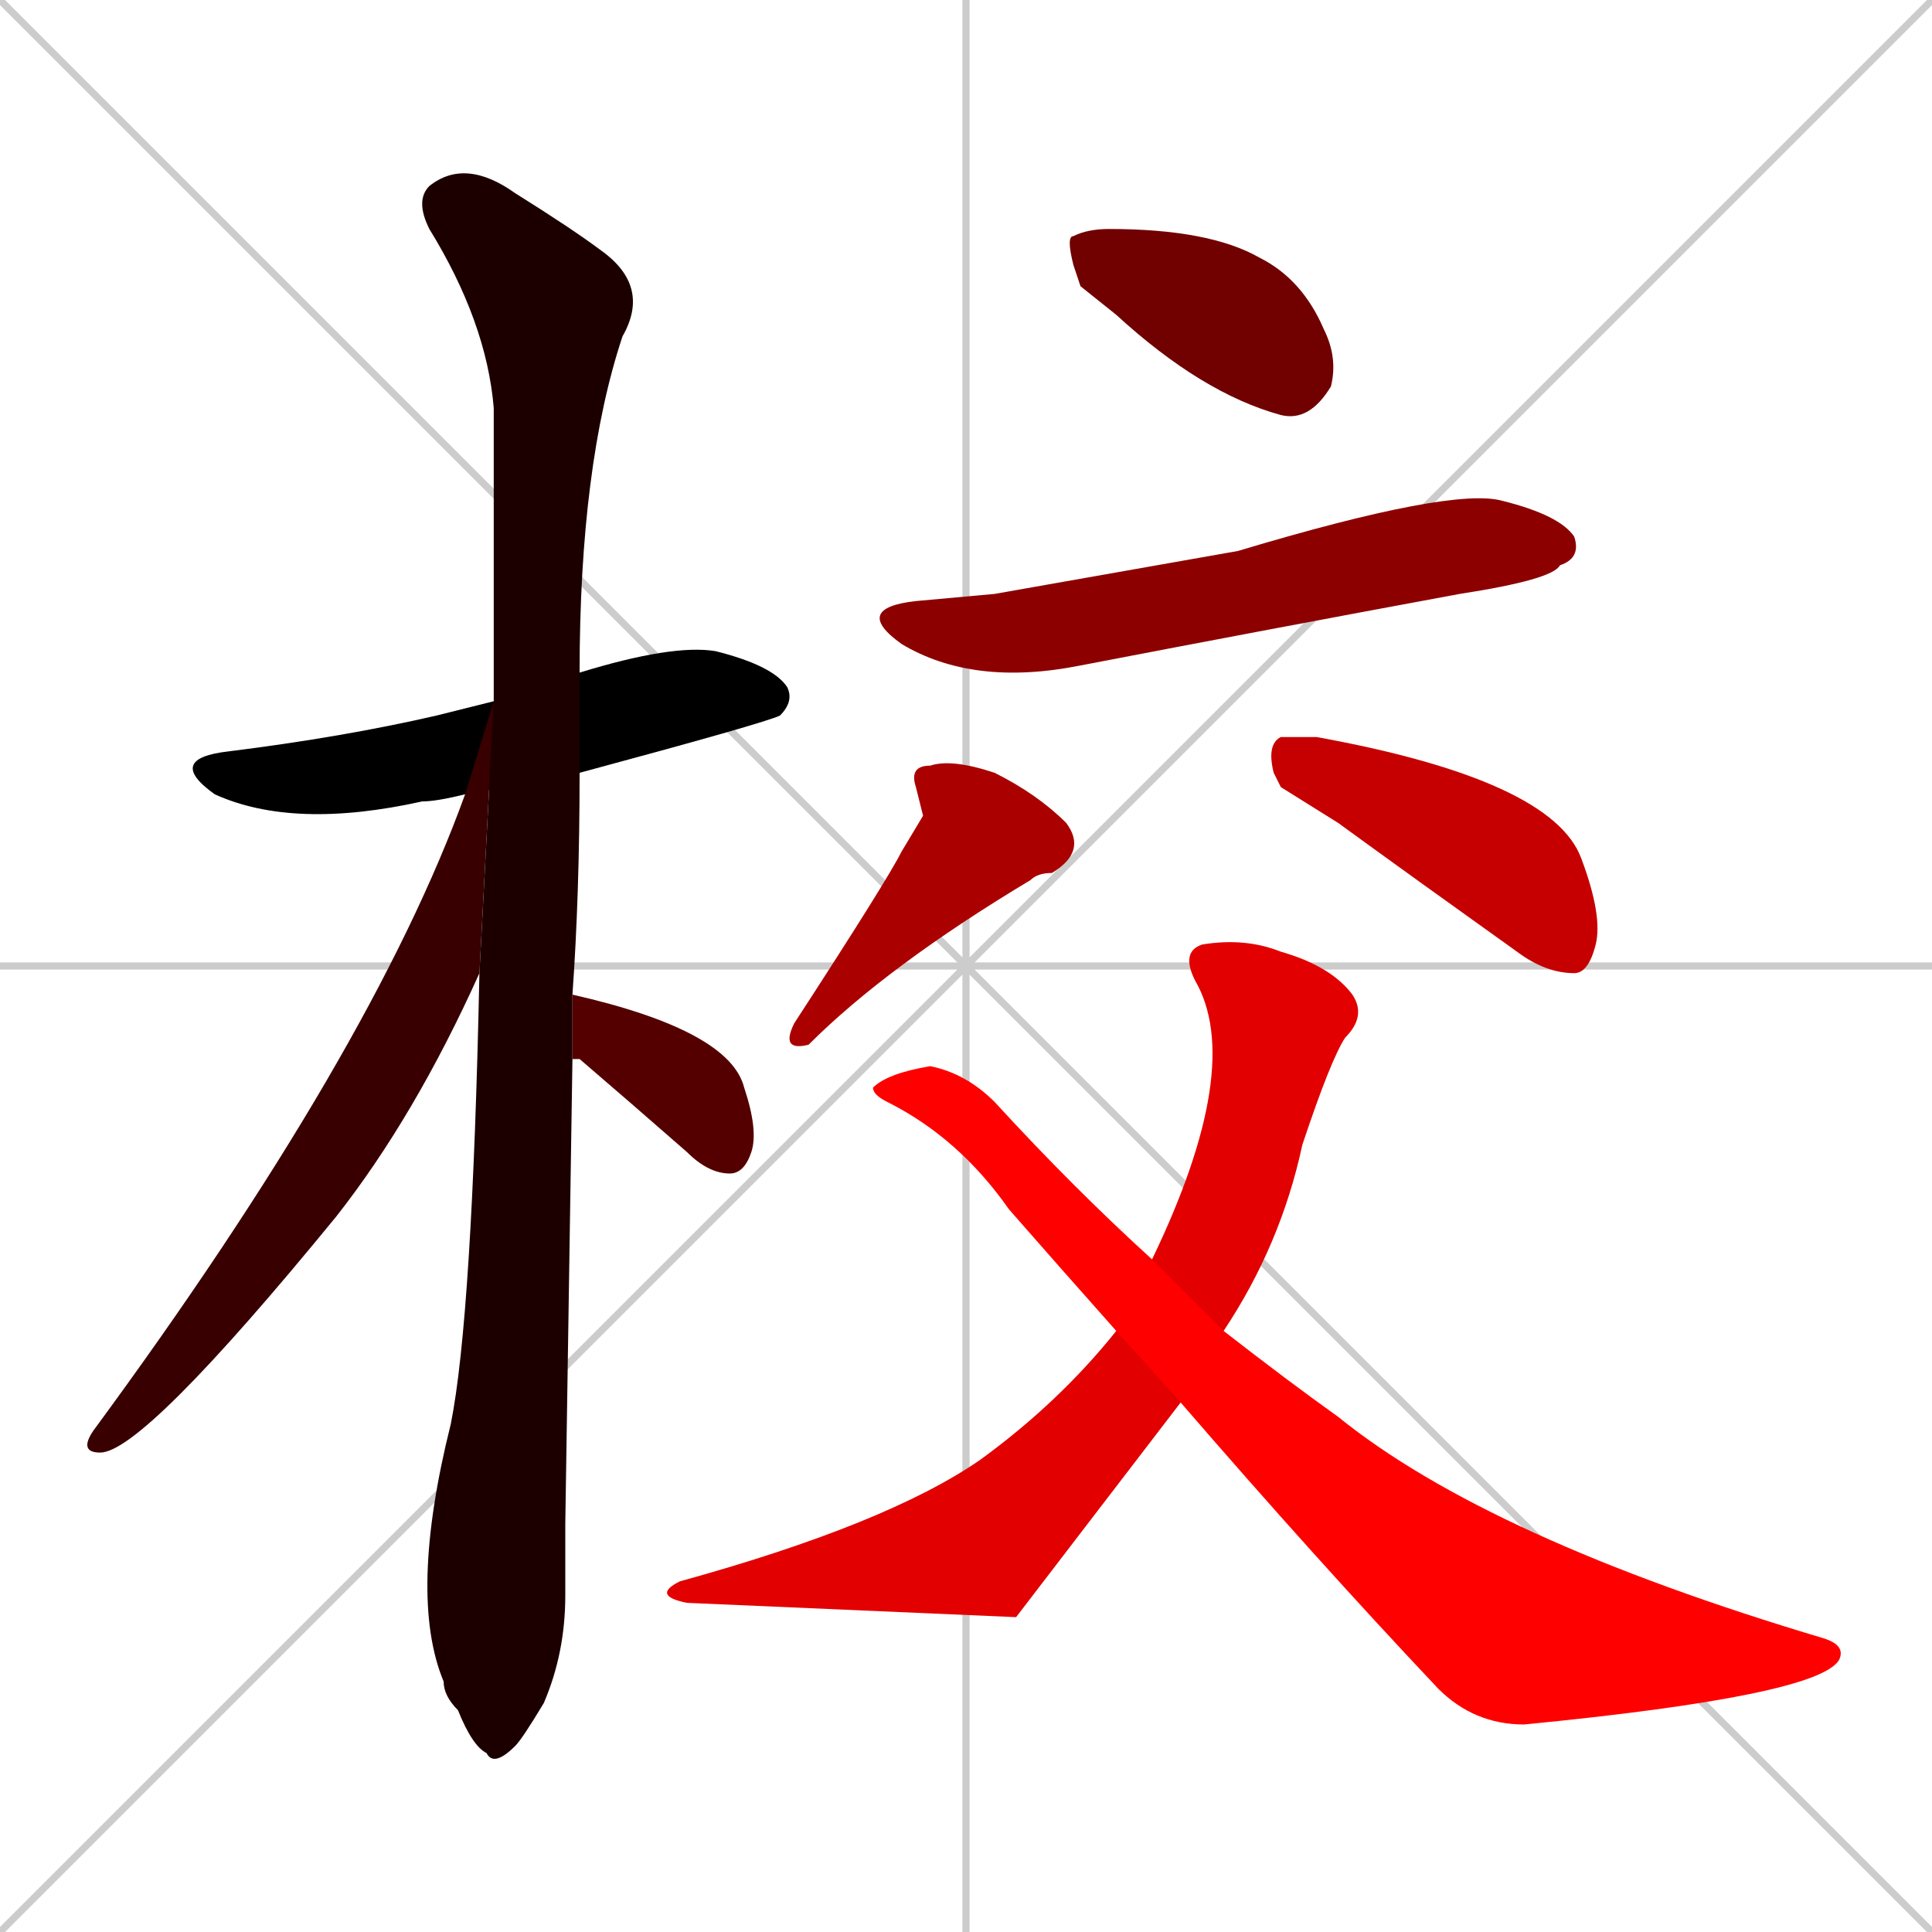 <svg xmlns="http://www.w3.org/2000/svg" xmlns:xlink="http://www.w3.org/1999/xlink" width="270" height="270"><path d="M 0 0 L 270 270 M 270 0 L 0 270 M 135 0 L 135 270 M 0 135 L 270 135" stroke="#CCCCCC" /><path d="M 65 111 Q 61 112 59 112 Q 41 116 30 111 Q 23 106 32 105 Q 48 103 61 100 Q 65 99 69 98 L 81 94 Q 94 90 100 91 Q 108 93 110 96 Q 111 98 109 100 Q 107 101 81 108" fill="#000000" /><path d="M 79 213 L 79 223 Q 79 231 76 238 Q 73 243 72 244 Q 69 247 68 245 Q 66 244 64 239 Q 62 237 62 235 Q 57 223 63 199 Q 66 184 67 136 L 69 98 Q 69 97 69 97 Q 69 76 69 57 Q 68 45 60 32 Q 58 28 60 26 Q 65 22 72 27 Q 80 32 84 35 Q 91 40 87 47 Q 81 65 81 94 L 81 108 Q 81 125 80 139 L 80 148" fill="#1c0000" /><path d="M 67 136 Q 58 156 47 170 Q 20 203 14 203 Q 11 203 13 200 Q 52 147 65 111 L 69 98" fill="#380000" /><path d="M 80 139 Q 102 144 104 152 Q 106 158 105 161 Q 104 164 102 164 Q 99 164 96 161 Q 88 154 81 148 Q 80 148 80 148" fill="#550000" /><path d="M 151 40 L 150 37 Q 149 33 150 33 Q 152 32 155 32 Q 169 32 176 36 Q 182 39 185 46 Q 187 50 186 54 Q 183 59 179 58 Q 168 55 156 44" fill="#710000" /><path d="M 139 83 L 173 77 Q 203 68 210 70 Q 218 72 220 75 Q 221 78 218 79 Q 217 81 204 83 Q 177 88 151 93 Q 136 96 126 90 Q 119 85 128 84" fill="#8d0000" /><path d="M 129 114 L 128 110 Q 127 107 130 107 Q 133 106 139 108 Q 145 111 149 115 Q 152 119 147 122 Q 145 122 144 123 Q 124 135 113 146 Q 109 147 111 143 Q 124 123 126 119" fill="#aa0000" /><path d="M 179 110 L 178 108 Q 177 104 179 103 Q 180 103 184 103 Q 217 109 221 120 Q 224 128 223 132 Q 222 136 220 136 Q 216 136 212 133 Q 198 123 187 115" fill="#c60000" /><path d="M 142 226 L 96 224 Q 91 223 95 221 Q 124 213 137 204 Q 148 196 156 186 L 161 176 Q 174 149 167 137 Q 165 133 168 132 Q 174 131 179 133 Q 186 135 189 139 Q 191 142 188 145 Q 186 148 182 160 Q 179 174 171 186 L 165 196" fill="#e20000" /><path d="M 156 186 Q 148 177 141 169 Q 134 159 124 154 Q 122 153 122 152 Q 124 150 130 149 Q 135 150 139 154 Q 150 166 161 176 L 171 186 Q 180 193 187 198 Q 208 215 255 229 Q 258 230 257 232 Q 254 237 213 241 Q 206 241 201 236 Q 184 218 165 196" fill="#ff0000" /></svg>